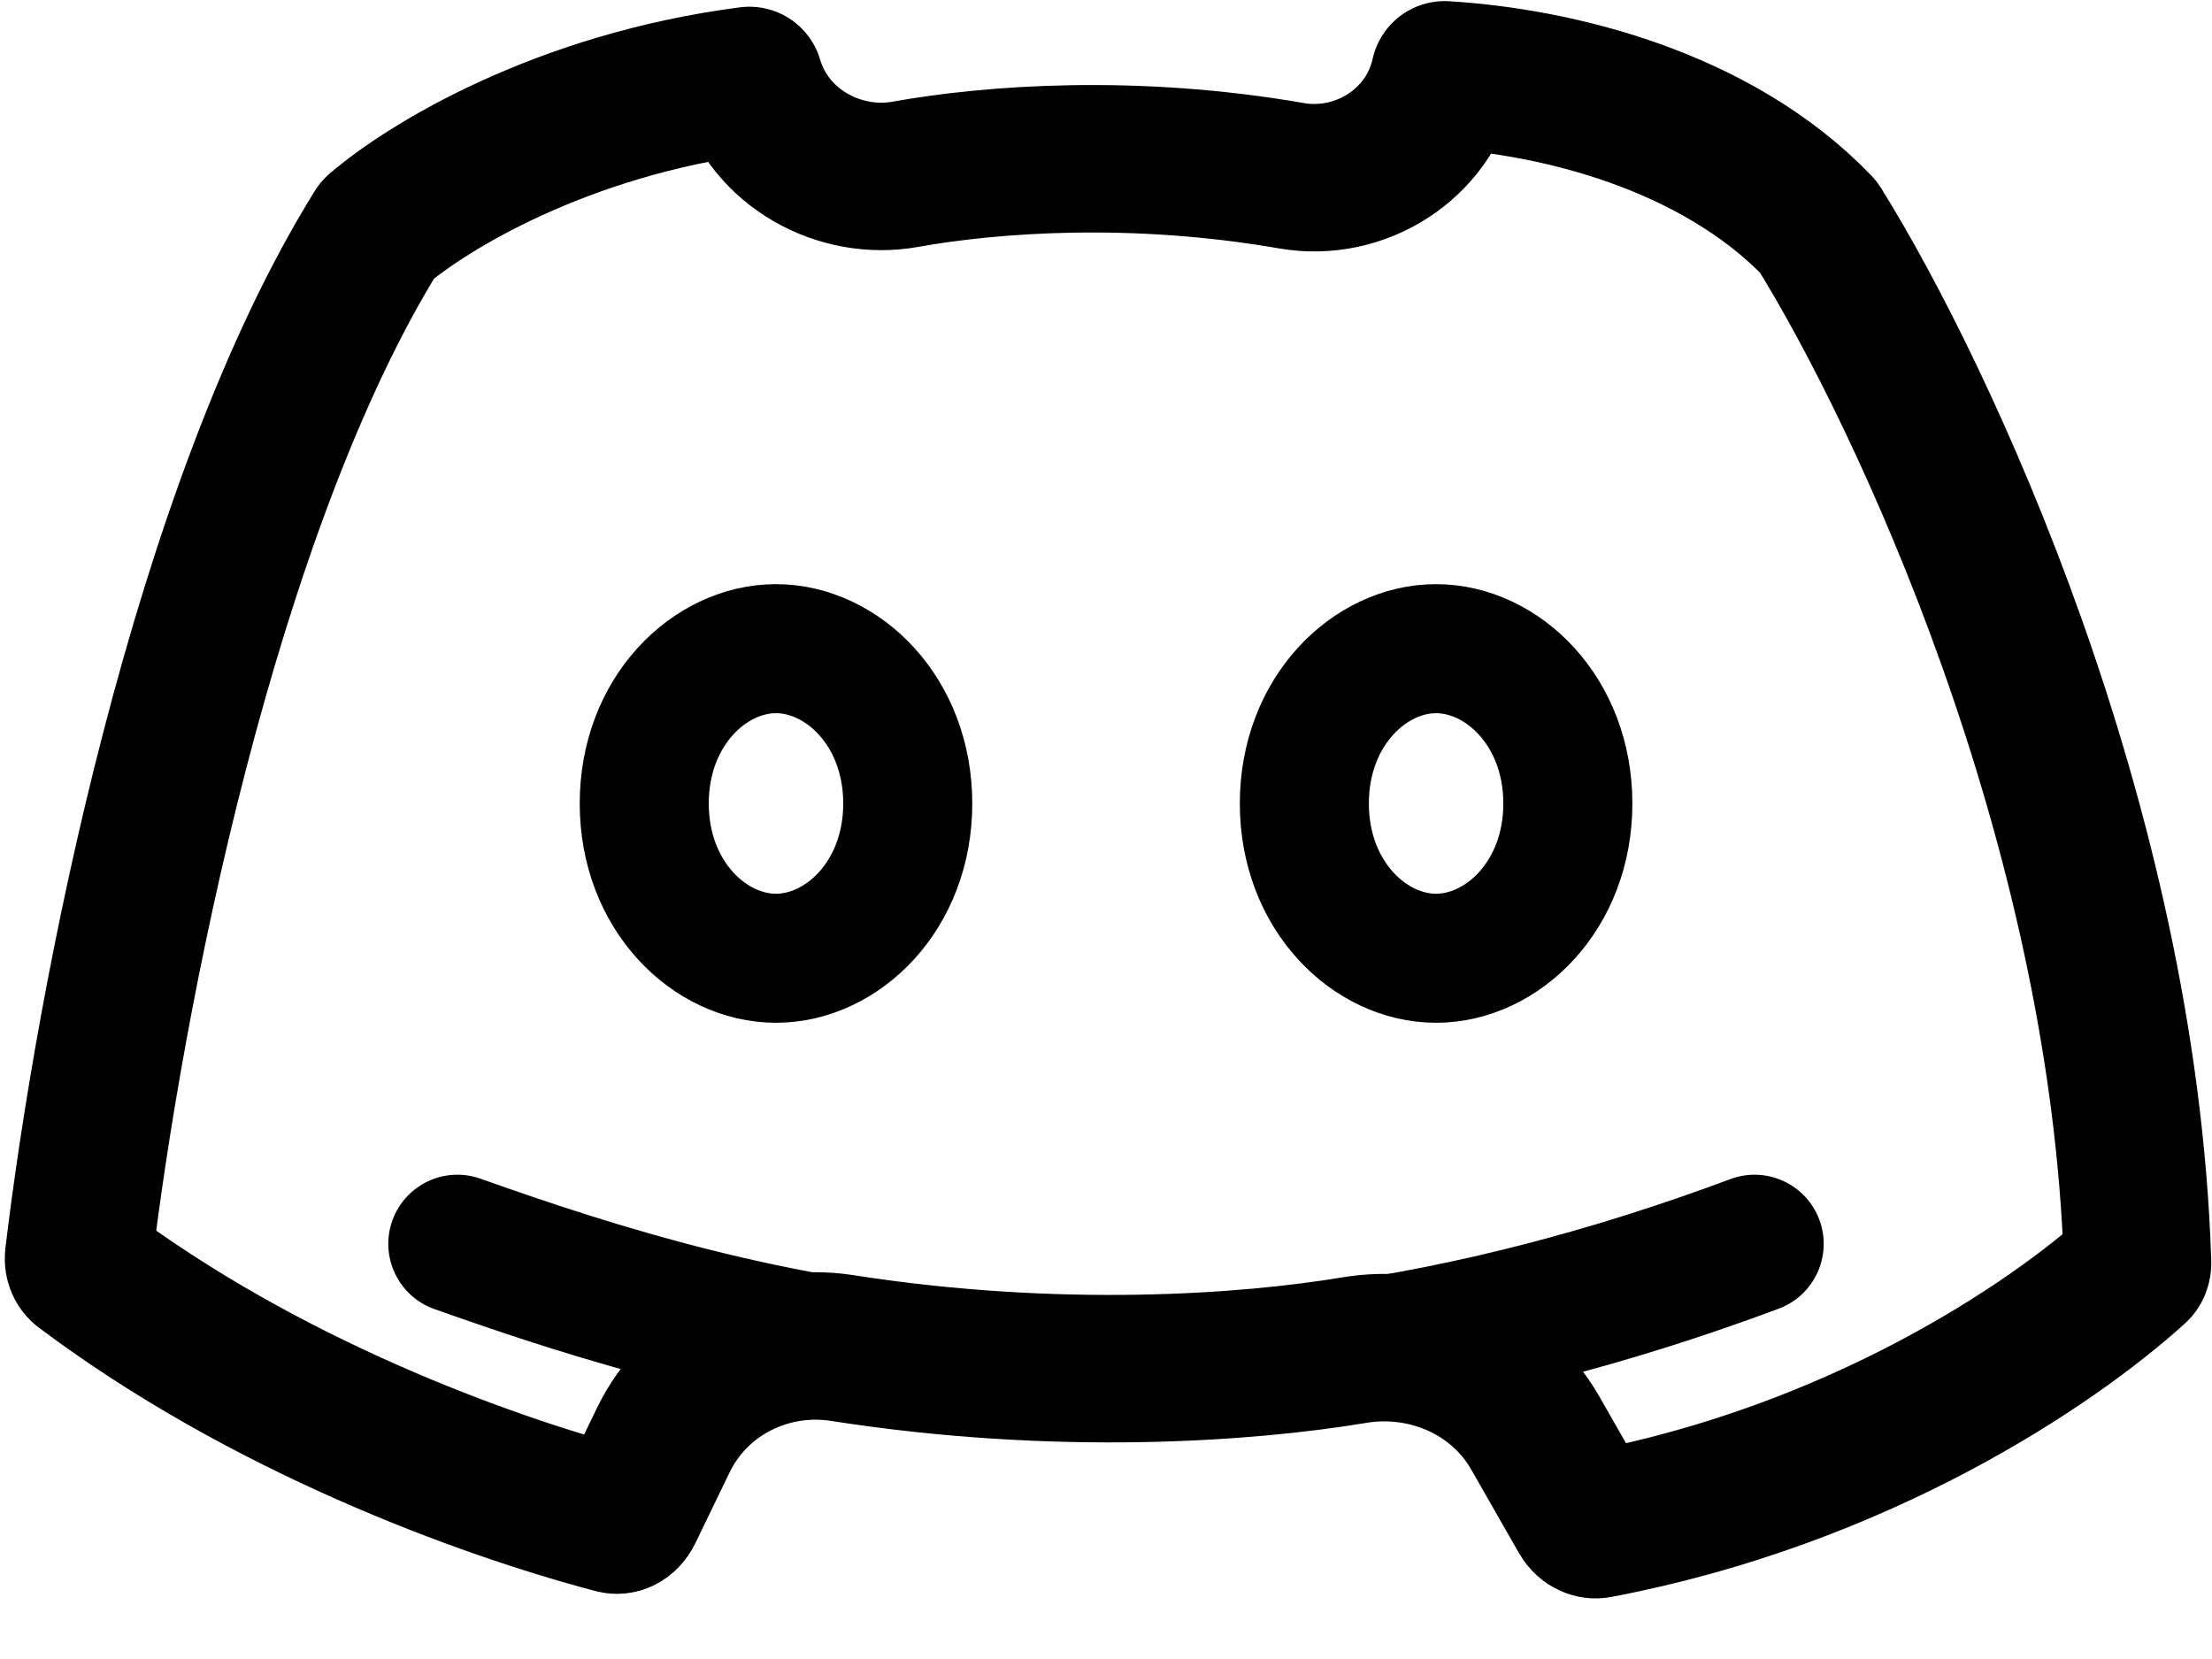 <svg width="24" height="18" viewBox="0 0 24 18" fill="none" xmlns="http://www.w3.org/2000/svg">
<path d="M14.014 1.907C14.755 2.035 15.507 1.569 15.674 0.812C16.87 0.884 18.608 1.295 19.727 2.459C19.728 2.461 19.73 2.463 19.734 2.469C20.866 4.288 23.04 8.934 23.192 13.696C23.194 13.74 23.177 13.76 23.172 13.764C22.254 14.597 20.156 16.006 17.332 16.541C17.29 16.549 17.219 16.531 17.174 16.452L16.66 15.552C16.251 14.836 15.44 14.525 14.699 14.648C13.523 14.844 11.474 14.991 9.138 14.626C8.359 14.504 7.555 14.884 7.195 15.629L6.823 16.398C6.803 16.44 6.772 16.468 6.743 16.482C6.717 16.494 6.692 16.496 6.668 16.49C5.234 16.112 2.867 15.241 0.902 13.765C0.871 13.742 0.846 13.696 0.853 13.637C1.018 12.258 1.356 10.222 1.895 8.145C2.437 6.056 3.167 3.986 4.092 2.499C4.095 2.495 4.096 2.493 4.097 2.491C4.636 2.028 6.091 1.137 8.131 0.873C8.35 1.615 9.117 2.018 9.823 1.891C10.751 1.725 12.294 1.608 14.014 1.907Z" stroke="black" stroke-width="1.6" stroke-linecap="round" stroke-linejoin="round"/>
<path d="M5.214 12.789C4.824 12.65 4.395 12.854 4.256 13.245C4.118 13.635 4.322 14.064 4.712 14.203L5.214 12.789ZM19.299 14.199C19.687 14.054 19.884 13.622 19.74 13.234C19.595 12.846 19.163 12.648 18.775 12.793L19.299 14.199ZM4.712 14.203C7.844 15.315 12.603 16.697 19.299 14.199L18.775 12.793C12.55 15.116 8.189 13.846 5.214 12.789L4.712 14.203Z" fill="black"/>
<path d="M9.849 8.718C9.849 9.72 9.138 10.397 8.419 10.397C7.701 10.397 6.99 9.72 6.99 8.718C6.99 7.715 7.701 7.038 8.419 7.038C9.138 7.038 9.849 7.715 9.849 8.718Z" stroke="black" stroke-width="1.4"/>
<path d="M17.011 8.718C17.011 9.72 16.299 10.397 15.581 10.397C14.863 10.397 14.152 9.72 14.152 8.718C14.152 7.715 14.863 7.038 15.581 7.038C16.299 7.038 17.011 7.715 17.011 8.718Z" stroke="black" stroke-width="1.4"/>
</svg>
